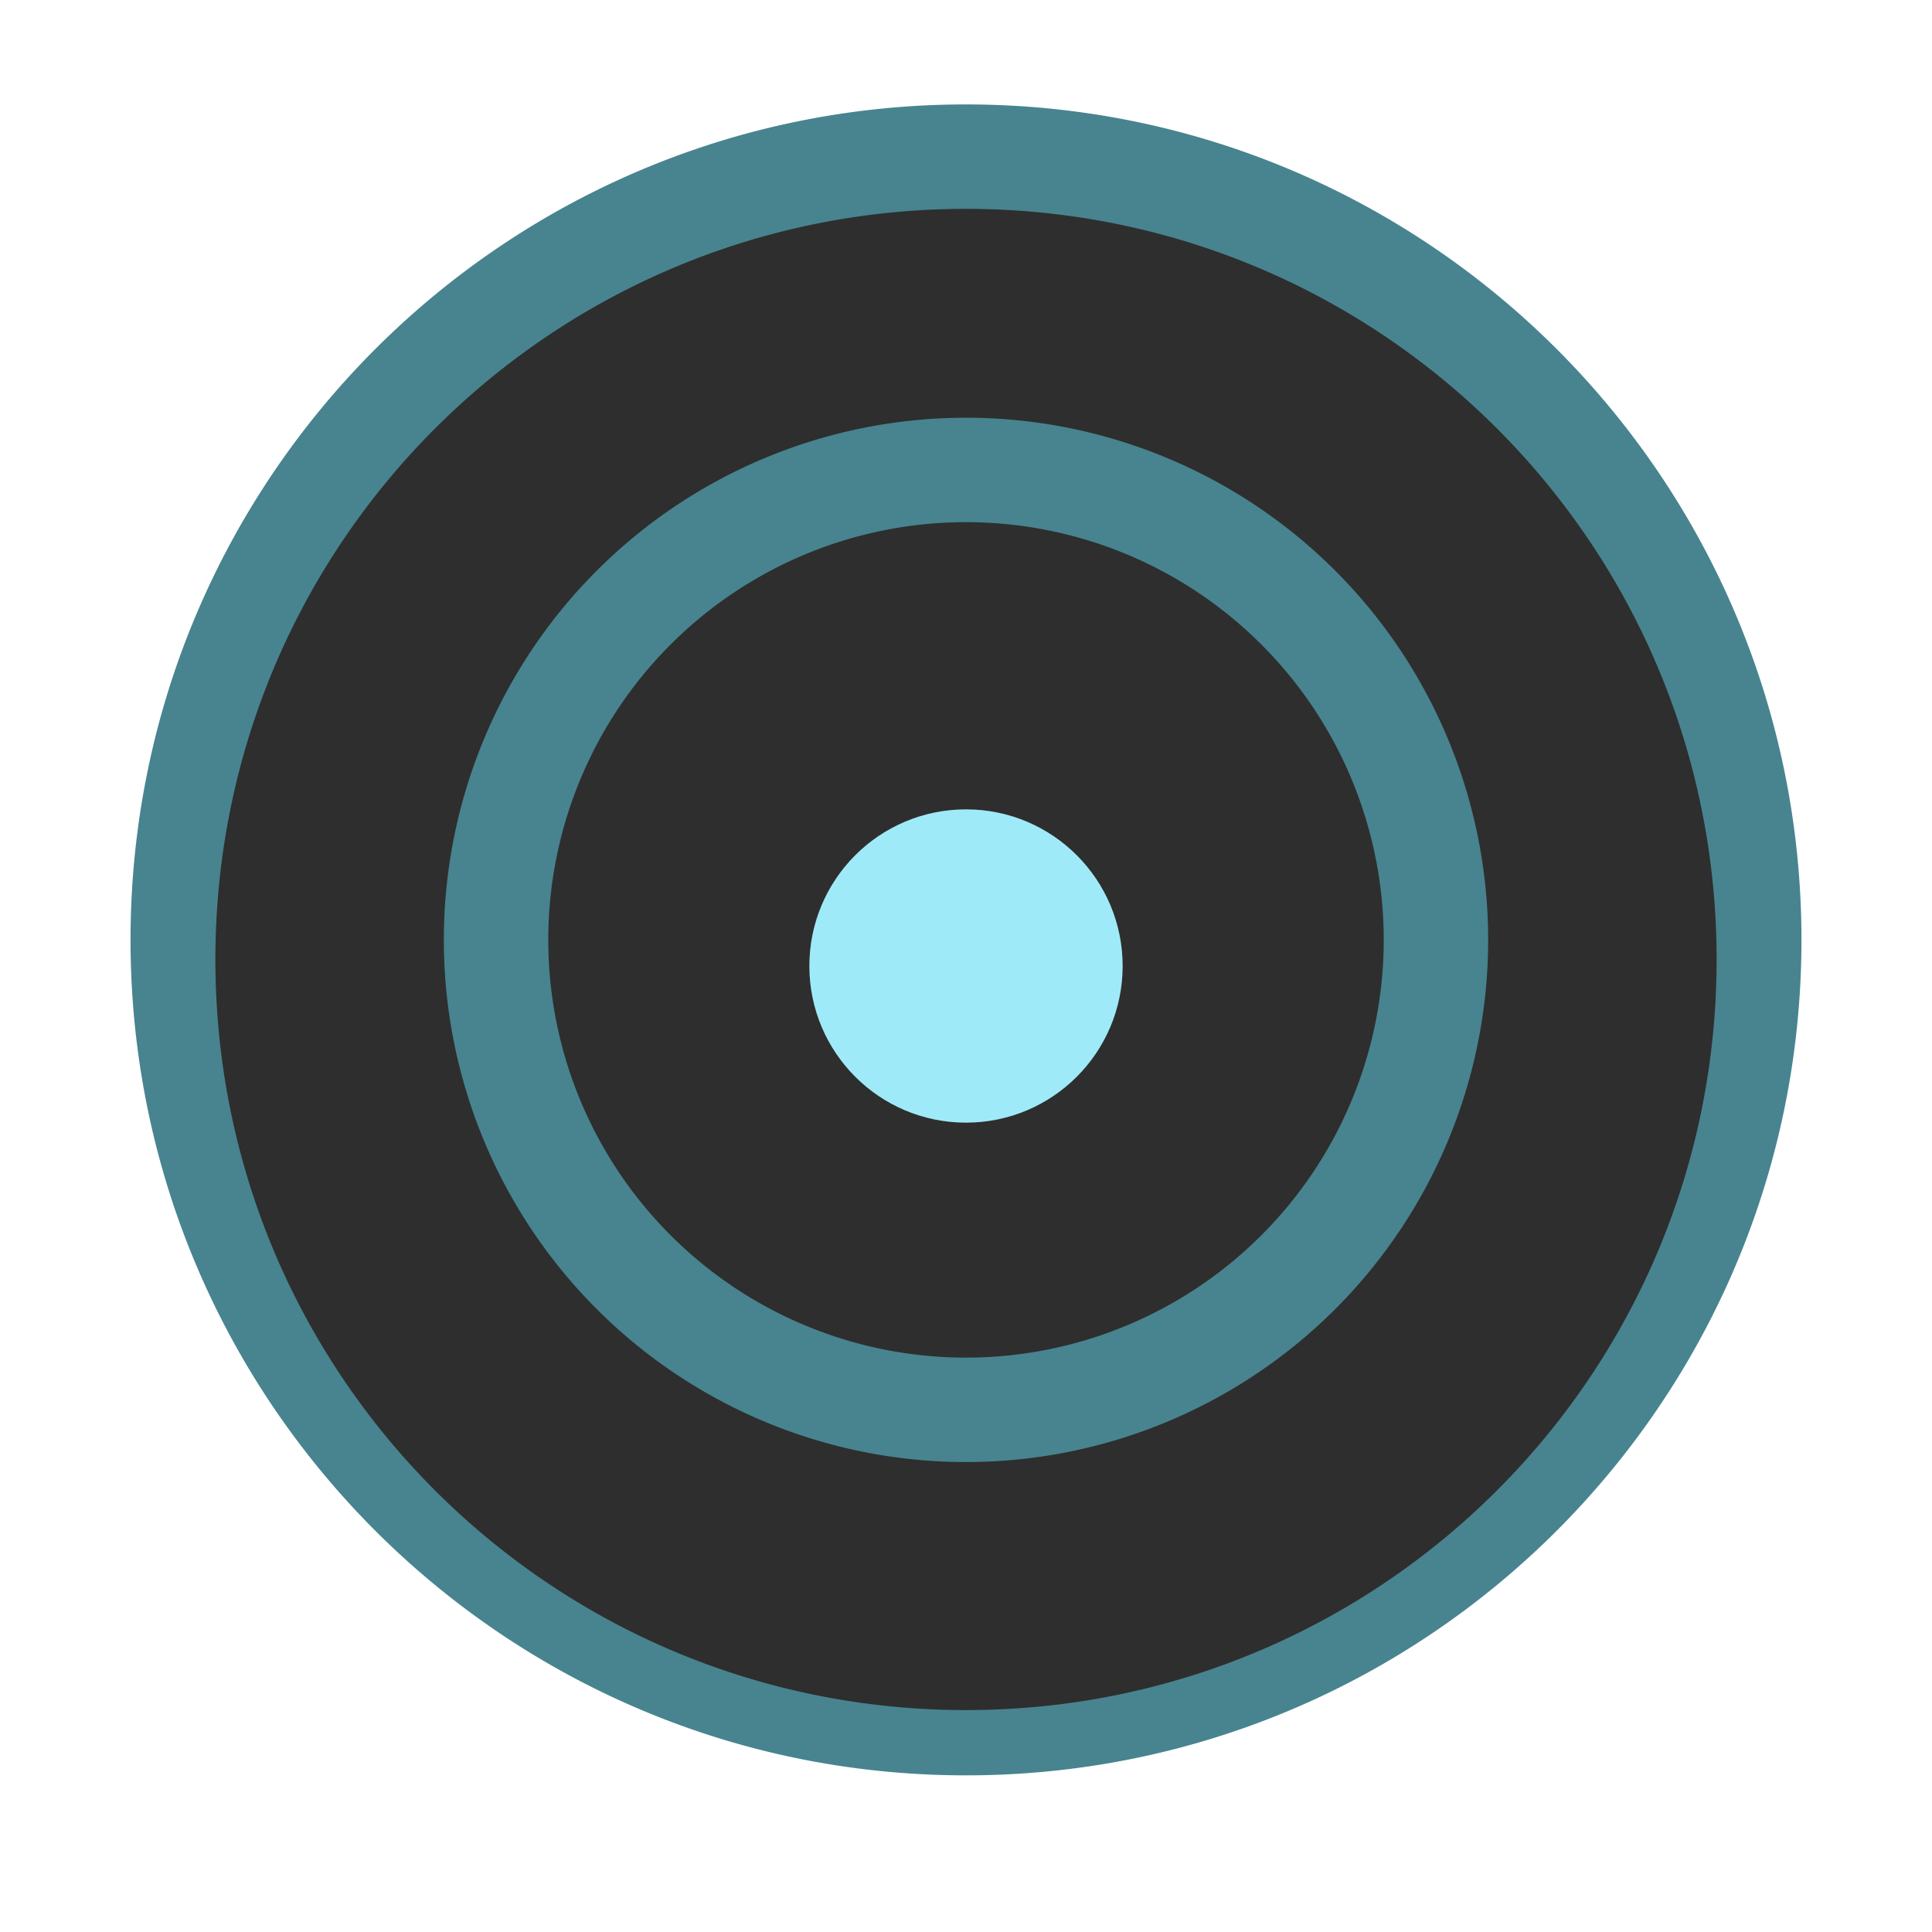 <svg xmlns="http://www.w3.org/2000/svg" viewBox="0 0 256 296" width="120" height="120">
  <g>
    <ellipse cx="128" cy="148" rx="120" ry="120" fill="#2e2e2e"/>
    <path d="M128 32c63.6 0 115 51.4 115 115s-51.4 115-115 115S13 210.6 13 147 64.4 32 128 32zm0-16C57.3 16 0 73.3 0 144s57.3 128 128 128 128-57.3 128-128S198.7 16 128 16zm0 48a80 80 0 1 1 0 160 80 80 0 0 1 0-160zm0 16a64 64 0 1 0 0 128 64 64 0 0 0 0-128z" fill="#47848F"/>
    <circle cx="128" cy="148" r="24" fill="#9feaf9"/>
  </g>
</svg> 